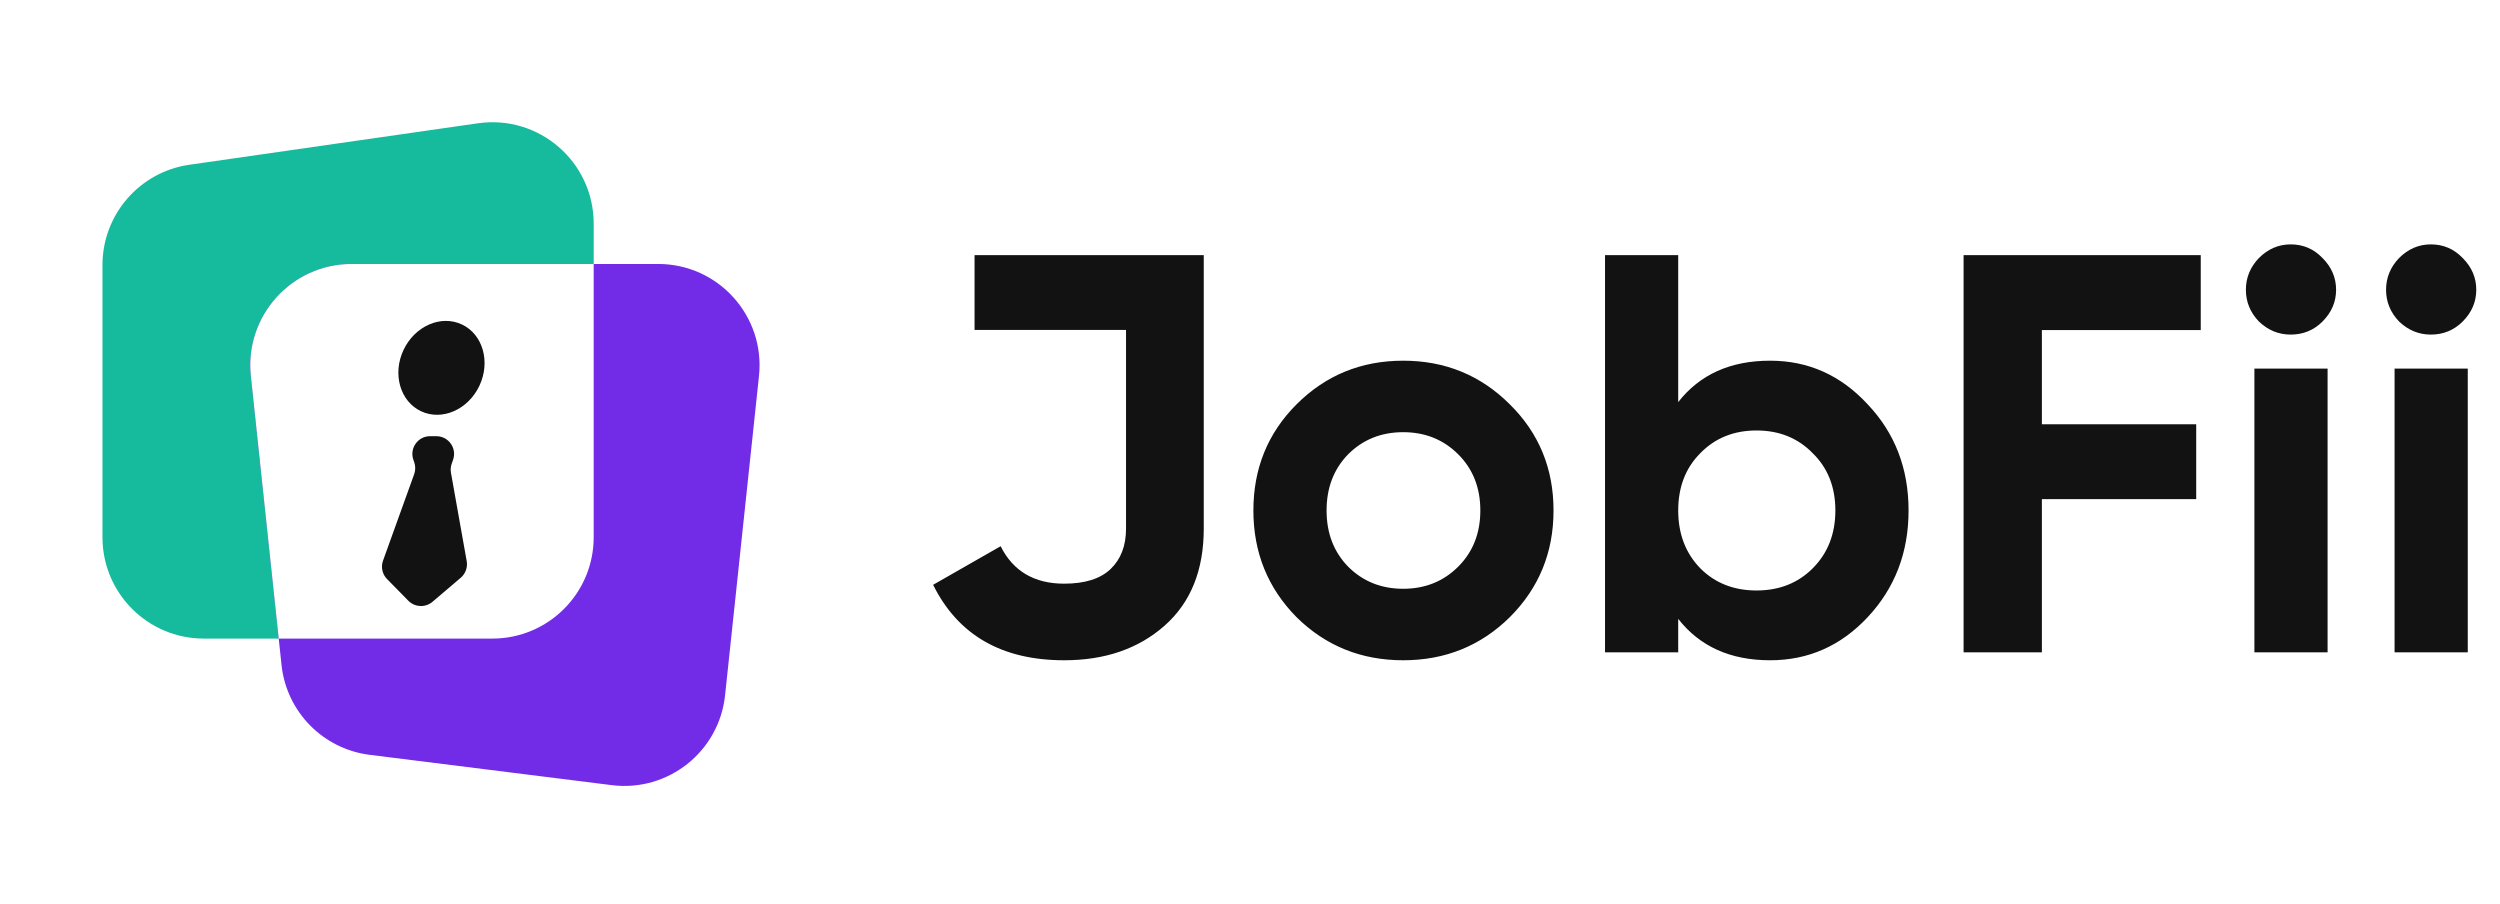 <svg width="141" height="51" viewBox="0 0 141 51" fill="none" xmlns="http://www.w3.org/2000/svg">
<path d="M5.779 14.949C5.779 12.107 7.867 9.697 10.681 9.292L26.957 6.953C30.401 6.459 33.484 9.13 33.484 12.61V30.301C33.484 33.457 30.925 36.016 27.77 36.016H11.493C8.337 36.016 5.779 33.457 5.779 30.301V14.949Z" fill="#16BB9D"/>
<path d="M14.148 21.205C13.79 17.829 16.436 14.888 19.831 14.888H37.124C40.519 14.888 43.165 17.83 42.807 21.206L40.894 39.216C40.556 42.396 37.674 44.68 34.501 44.282L20.85 42.572C18.217 42.243 16.158 40.144 15.878 37.505L14.148 21.205Z" fill="#722CE7"/>
<g filter="url(#filter0_d_7401_2990)">
<path d="M33.484 14.888V30.301C33.484 33.457 30.925 36.016 27.77 36.016H15.72L14.148 21.205C13.79 17.829 16.436 14.888 19.831 14.888H33.484Z" fill="white"/>
</g>
<ellipse cx="24.899" cy="20.747" rx="2.366" ry="2.705" transform="rotate(25.148 24.899 20.747)" fill="#121212"/>
<path d="M24.61 24.601H24.258C23.57 24.601 23.088 25.28 23.314 25.93L23.364 26.073C23.439 26.29 23.438 26.525 23.36 26.741L21.603 31.62C21.473 31.982 21.561 32.386 21.83 32.66L23.03 33.881C23.398 34.256 23.993 34.282 24.392 33.942L25.986 32.584C26.257 32.353 26.385 31.997 26.322 31.647L25.434 26.665C25.404 26.496 25.418 26.323 25.474 26.161L25.554 25.93C25.781 25.28 25.298 24.601 24.61 24.601Z" fill="#121212"/>
<path fill-rule="evenodd" clip-rule="evenodd" d="M129.196 18.871C128.513 18.871 127.916 18.625 127.404 18.135C126.913 17.623 126.668 17.025 126.668 16.343C126.668 15.66 126.913 15.063 127.404 14.551C127.916 14.039 128.513 13.783 129.196 13.783C129.9 13.783 130.497 14.039 130.988 14.551C131.5 15.063 131.756 15.66 131.756 16.343C131.756 17.025 131.5 17.623 130.988 18.135C130.497 18.625 129.9 18.871 129.196 18.871ZM127.148 20.791H131.276V36.791H127.148V20.791ZM52.628 32.983C54.036 35.82 56.5 37.239 60.02 37.239C62.324 37.239 64.212 36.588 65.684 35.287C67.156 33.985 67.892 32.161 67.892 29.815V14.391H63.66V14.389H54.965V18.61H63.508V29.815C63.508 30.775 63.22 31.532 62.644 32.087C62.068 32.641 61.194 32.919 60.02 32.919C58.335 32.919 57.14 32.215 56.436 30.807L52.628 32.983ZM79.139 37.239C81.507 37.239 83.512 36.428 85.155 34.807C86.798 33.164 87.619 31.159 87.619 28.791C87.619 26.423 86.798 24.428 85.155 22.807C83.512 21.164 81.507 20.343 79.139 20.343C76.771 20.343 74.766 21.164 73.123 22.807C71.502 24.428 70.691 26.423 70.691 28.791C70.691 31.159 71.502 33.164 73.123 34.807C74.766 36.428 76.771 37.239 79.139 37.239ZM79.139 33.207C77.902 33.207 76.867 32.791 76.035 31.959C75.224 31.127 74.819 30.071 74.819 28.791C74.819 27.511 75.224 26.455 76.035 25.623C76.867 24.791 77.902 24.375 79.139 24.375C80.376 24.375 81.411 24.791 82.243 25.623C83.075 26.455 83.491 27.511 83.491 28.791C83.491 30.071 83.075 31.127 82.243 31.959C81.411 32.791 80.376 33.207 79.139 33.207ZM99.835 20.343C101.99 20.343 103.824 21.164 105.339 22.807C106.875 24.428 107.643 26.423 107.643 28.791C107.643 31.159 106.875 33.164 105.339 34.807C103.824 36.428 101.99 37.239 99.835 37.239C97.595 37.239 95.867 36.46 94.651 34.903V36.791H90.523V14.391H94.651V22.679C95.867 21.121 97.595 20.343 99.835 20.343ZM95.899 32.055C96.731 32.887 97.787 33.303 99.067 33.303C100.347 33.303 101.403 32.887 102.235 32.055C103.088 31.201 103.515 30.113 103.515 28.791C103.515 27.468 103.088 26.391 102.235 25.559C101.403 24.705 100.347 24.279 99.067 24.279C97.787 24.279 96.731 24.705 95.899 25.559C95.067 26.391 94.651 27.468 94.651 28.791C94.651 30.113 95.067 31.201 95.899 32.055ZM115.162 18.615H124.122V14.391H110.746V36.791H115.162V28.151H123.866V23.927H115.162V18.615ZM135.31 18.135C135.822 18.625 136.42 18.871 137.102 18.871C137.806 18.871 138.403 18.625 138.894 18.135C139.406 17.623 139.662 17.025 139.662 16.343C139.662 15.66 139.406 15.063 138.894 14.551C138.403 14.039 137.806 13.783 137.102 13.783C136.42 13.783 135.822 14.039 135.31 14.551C134.819 15.063 134.574 15.66 134.574 16.343C134.574 17.025 134.819 17.623 135.31 18.135ZM139.182 20.791H135.054V36.791H139.182V20.791Z" fill="#121212"/>
<defs>
<filter id="filter0_d_7401_2990" x="0.116" y="0.888" width="47.368" height="49.128" filterUnits="userSpaceOnUse" color-interpolation-filters="sRGB">
<feFlood flood-opacity="0" result="BackgroundImageFix"/>
<feColorMatrix in="SourceAlpha" type="matrix" values="0 0 0 0 0 0 0 0 0 0 0 0 0 0 0 0 0 0 127 0" result="hardAlpha"/>
<feOffset/>
<feGaussianBlur stdDeviation="7"/>
<feComposite in2="hardAlpha" operator="out"/>
<feColorMatrix type="matrix" values="0 0 0 0 0 0 0 0 0 0 0 0 0 0 0 0 0 0 0.08 0"/>
<feBlend mode="normal" in2="BackgroundImageFix" result="effect1_dropShadow_7401_2990"/>
<feBlend mode="normal" in="SourceGraphic" in2="effect1_dropShadow_7401_2990" result="shape"/>
</filter>
</defs>
</svg>
